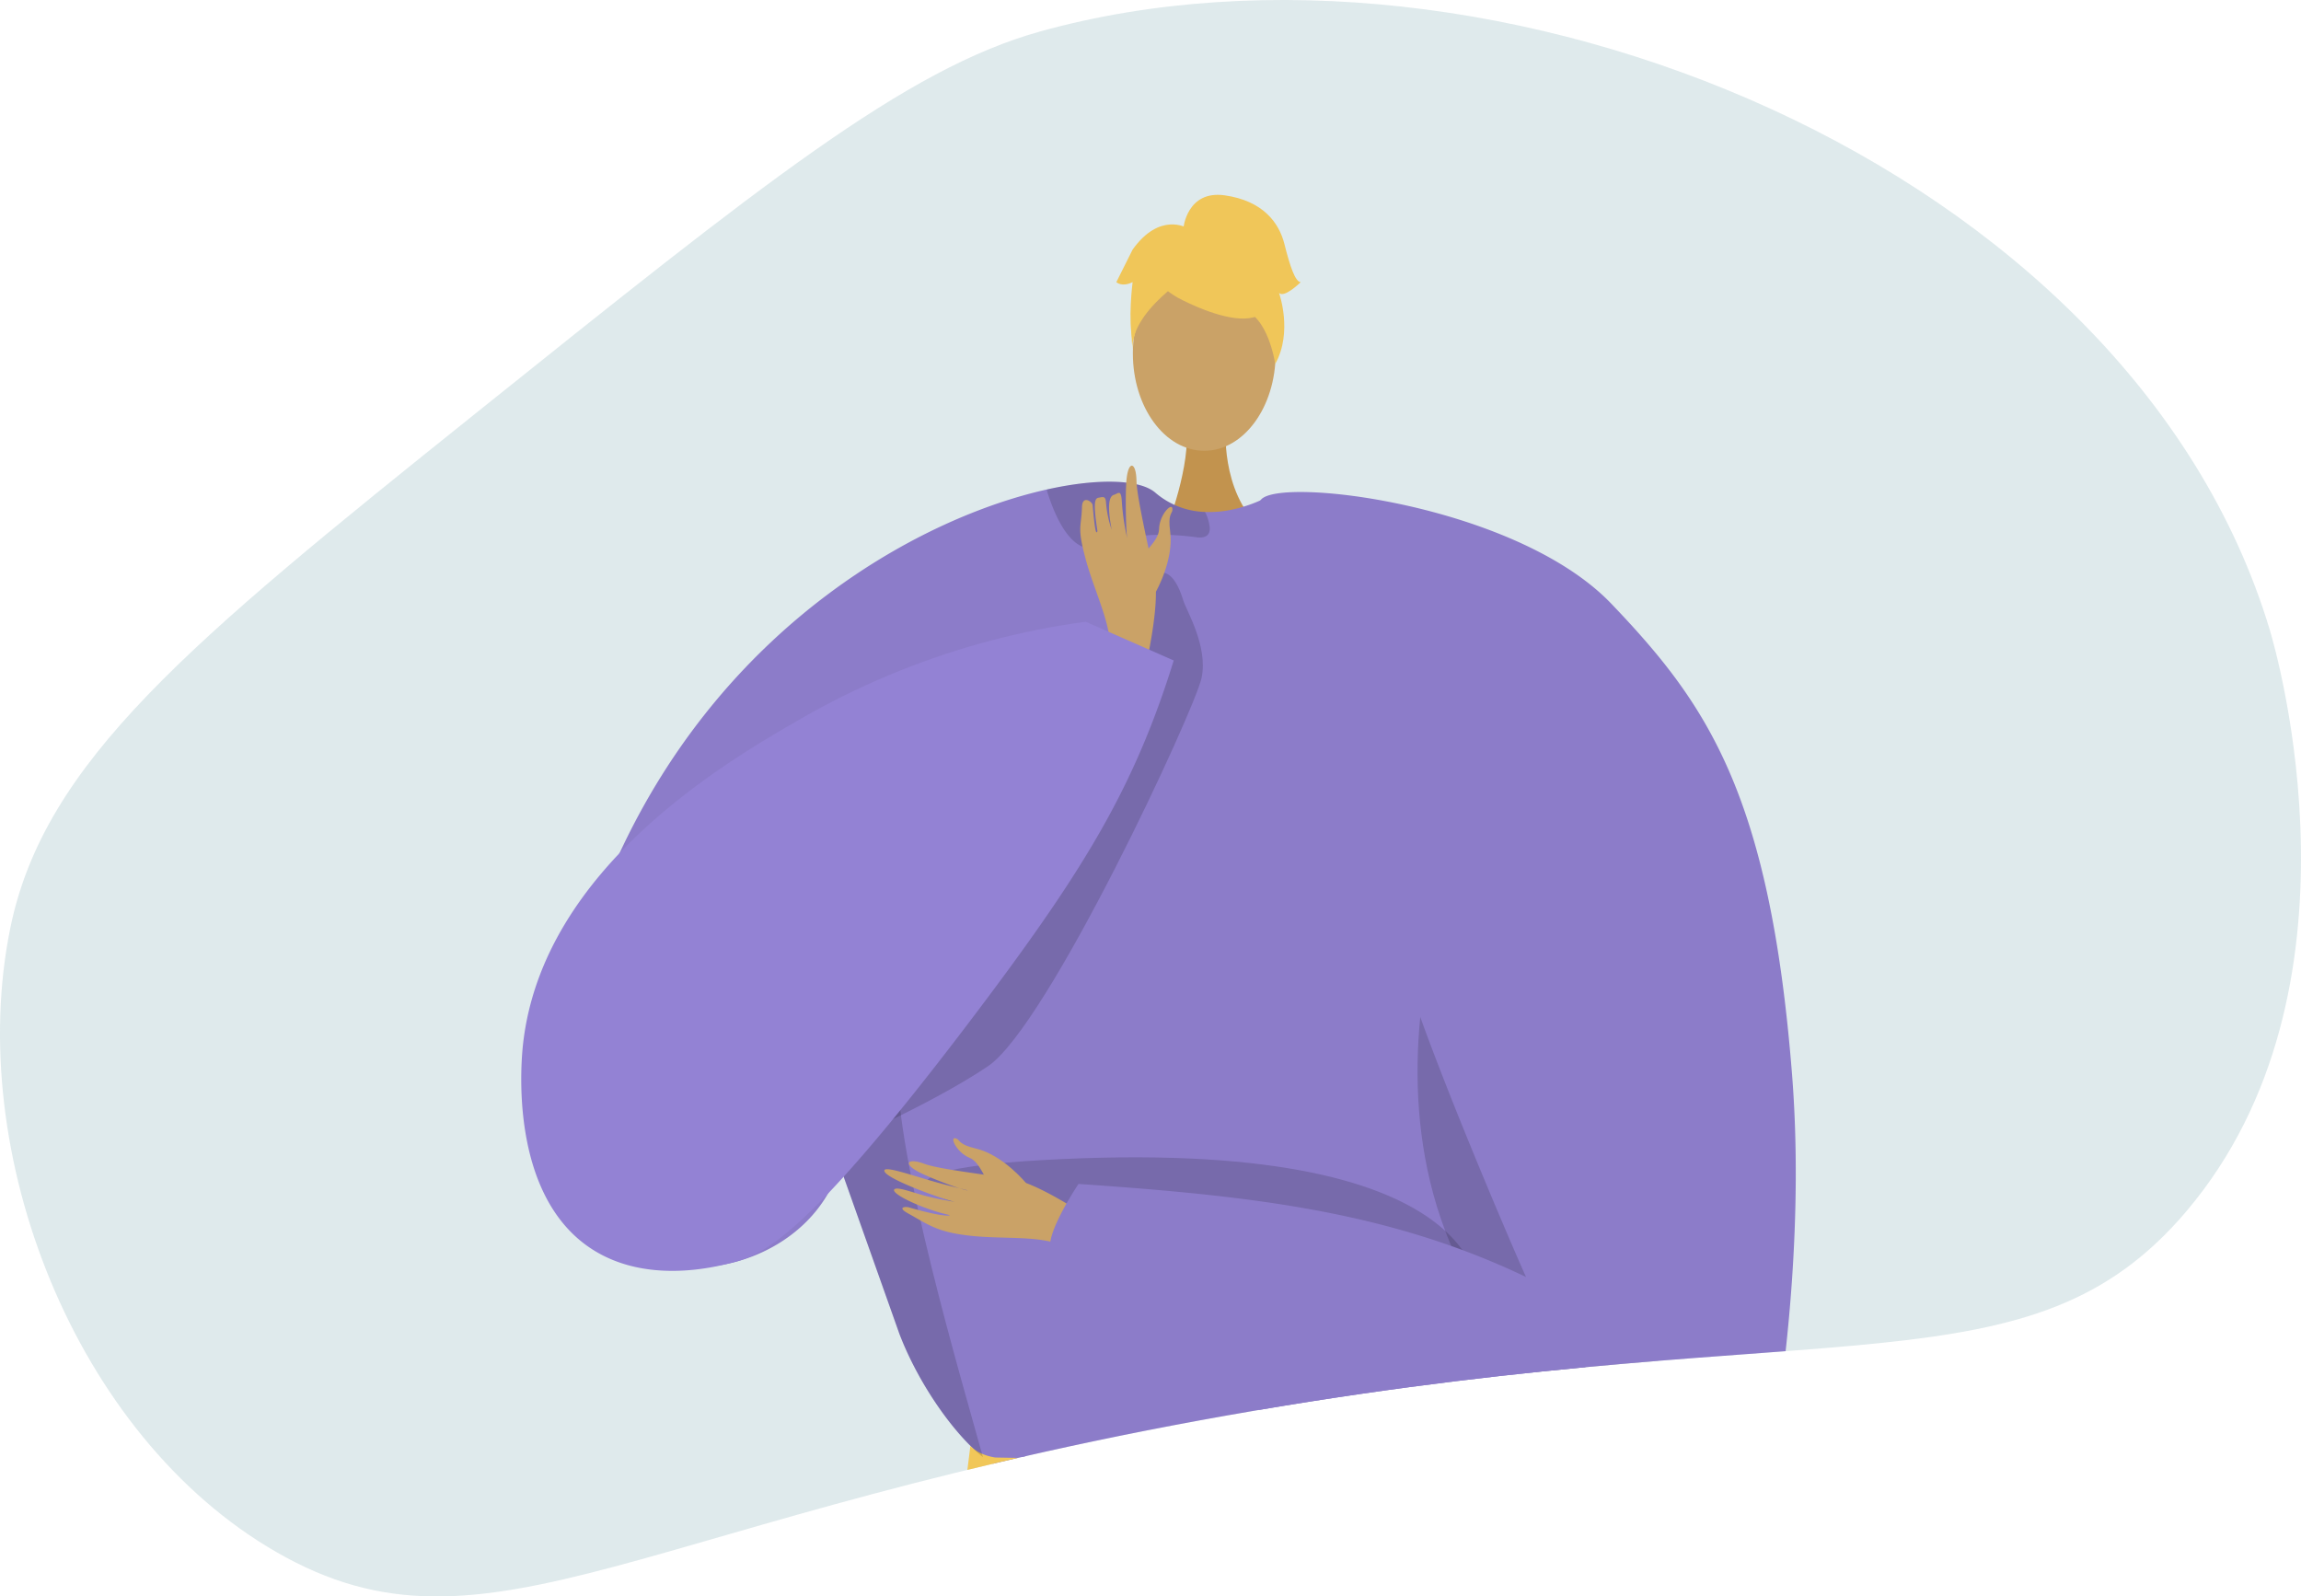 <svg xmlns="http://www.w3.org/2000/svg" xmlns:xlink="http://www.w3.org/1999/xlink" width="528" height="366.325" viewBox="0 0 528 366.325"><defs><style>.a,.m{fill:none;}.b{fill:#bed5d9;opacity:0.49;}.c{clip-path:url(#a);}.d{fill:#c2934e;}.e,.l{fill:#caa267;}.f{fill:#8c7cc9;}.g{fill:#f1c759;}.h{opacity:0.15;}.i{opacity:0.3;}.j{opacity:0.5;}.k{fill:#f0c659;}.l{fill-rule:evenodd;}.m{stroke:#8c7cc9;stroke-miterlimit:10;stroke-width:1.093px;}.n{fill:#9382d4;}</style><clipPath id="a"><path class="a" d="M851.186,6178.549c65.815-52.735,98.722-79.1,129.617-87.683,103.221-28.661,249.863,30.328,282.109,137.242,1.678,5.563,23.793,82.816-19.061,133.429-35.88,42.377-81.018,23.224-213.488,45.748-141.823,24.116-176.009,60.679-224.924,32.464-46.312-26.71-71.421-91.643-61-143.02C752.2,6258.521,785.3,6231.343,851.186,6178.549Z" transform="translate(-742.101 -6083.654)"/></clipPath></defs><g transform="translate(-742.101 -6083.654)"><path class="b" d="M851.186,6178.549c65.815-52.735,98.722-79.1,129.617-87.683,103.221-28.661,249.863,30.328,282.109,137.242,1.678,5.563,23.793,82.816-19.061,133.429-35.88,42.377-81.018,23.224-213.488,45.748-141.823,24.116-176.009,60.679-224.924,32.464-46.312-26.71-71.421-91.643-61-143.02C752.2,6258.521,785.3,6231.343,851.186,6178.549Z" transform="translate(0)"/><g transform="translate(742.101 6083.654)"><g class="c"><g transform="translate(119.61 44.705)"><path class="d" d="M990.834,6169.833s-1.362,15.189,8.009,23.589-21.593,0-21.593,0,5.761-14.549,4.469-23.589S990.834,6169.833,990.834,6169.833Z" transform="translate(-829.169 -6116.988)"/><ellipse class="e" cx="16.381" cy="22.349" rx="16.381" ry="22.349" transform="translate(140.343 14.035)"/><path class="f" d="M1109.877,6313.917c-.348,5.487-6.021,30.347-13.113,52.444-5.811,18.141-12.592,34.427-18.166,36.68-12.366,4.977-105.745,11.808-124.944,2.65-.447-.336-.932-.7-1.393-1.1-7.2-5.86-15.018-17.431-19.16-28.268,0-.013-11.037-31.118-13.288-37.451-.025-.062-.038-.112-.063-.161-.075-.25-.162-.485-.248-.709-.025-.088-.063-.162-.088-.25-11.621,39.679-102.449,36.792-49.769-73.408,24.8-51.871,69.055-75.536,97.311-81.82,12.231-2.725,21.462-2.189,24.834.722a18.314,18.314,0,0,0,11.435,4.442,24.772,24.772,0,0,0,6.42-.585,31.9,31.9,0,0,0,6.805-2.313c1.045-.485,1.655-.834,1.655-.834a66.405,66.405,0,0,1,17.294,1.033C1099.327,6197.51,1110.45,6304.7,1109.877,6313.917Z" transform="translate(-846.317 -6114.92)"/><path class="g" d="M1069.546,6528.49h-64.37c.087-3.942.183-7.923.289-11.922.135-5.476.289-10.989.443-16.445.164-5.784.328-11.519.483-17.109.154-5.359.3-10.584.434-15.6.367-14.161.617-26.662.568-35.744-.037-8.6-.346-14.12-1.088-15.065-.28-.356-.569-.289-.878.192-.973,1.523-2.072,7.182-3.277,15.8-.646,4.579-1.31,10-2,16.069-.684,5.938-1.388,12.522-2.121,19.558-.511,4.935-1.031,10.1-1.571,15.442-.608,6.12-1.234,12.454-1.87,18.932-.471,4.743-.945,9.562-1.426,14.429-.376,3.8-.751,7.625-1.128,11.46H920.263c.019-.172.039-.356.068-.53.626-4.462,1.272-9.157,1.938-14.025.79-5.783,1.6-11.808,2.419-17.967.762-5.755,1.542-11.634,2.313-17.534,1.581-12.04,3.152-24.213,4.626-35.772,1.417-11.056,2.738-21.553,3.914-30.816,2.718-21.63,4.569-36.6,4.569-36.6a7.806,7.806,0,0,0,.587.53.248.248,0,0,0,.049.039,8.515,8.515,0,0,0,2.034,1.215,12.6,12.6,0,0,0,3.065.857c1.59.03,3.8.067,6.516.117,4.82.086,11.22.172,18.565.25,5.495.058,11.519.105,17.785.125,1.638.009,3.286.02,4.944.009h.078c4.02.01,8.1.01,12.184-.009,6.419-.028,12.849-.1,19.018-.212,5.755-.106,11.3-.25,16.387-.453q3.311-.146,6.352-.3c.019.01.039,0,.058,0l.5-.028c.511-.028.79-.048.79-.048,1.031-.058,2.024-.126,3-.194s1.909-.125,2.815-.2h.01c.751-.057,1.474-.115,2.178-.182.463-.039.926-.088,1.37-.136.221-.02.443-.039.655-.067s.434-.049.646-.068.425-.048.627-.067.405-.048.607-.077c.289-.029.569-.067.849-.106,1.079-.145,2.052-.29,2.92-.443a20.486,20.486,0,0,0,3.316-.839c.087-.029.173-.067.261-.106a4.053,4.053,0,0,0,.452-.2c.068-.039.135-.078.194-.106s.116-.077.164-.116a1.229,1.229,0,0,0,.261-.221,1.075,1.075,0,0,1-.01.125c0,.076-.009.2-.02.366-.009.213-.019.491-.039.838-.009.231-.019.493-.038.772-.03.53-.058,1.157-.088,1.869-.009.184-.019.367-.028.56a.5.5,0,0,0-.009.116c-.01.27-.03.55-.039.839s-.039.6-.049.906c-.028.568-.058,1.166-.1,1.792-.009.261-.019.53-.039.8-.018.386-.039.781-.057,1.187-.019.27-.03.549-.039.838-.058,1.069-.116,2.2-.183,3.393-.028.6-.058,1.215-.1,1.841s-.057,1.272-.1,1.938c-.049.917-.1,1.86-.144,2.824-.078,1.476-.155,3.017-.241,4.608-.039.8-.086,1.61-.125,2.438-.1,1.888-.2,3.856-.308,5.88-.087,1.456-.155,2.949-.241,4.472-.048.983-.106,1.976-.154,2.979q-.174,3.167-.347,6.5c-.222,4.086-.386,8.309-.5,12.637-.434,15.336-.27,31.983.318,48.293.222,5.773.482,11.5.8,17.109s.675,11.124,1.079,16.445Q1069.016,6522.712,1069.546,6528.49Z" transform="translate(-837.055 -6088.148)"/><path class="h" d="M911.384,6321.45c.025.088.063.162.088.25.087.224.174.459.248.709.025.049.038.1.063.161,2.252,6.333,13.288,37.438,13.288,37.451,4.143,10.837,11.956,22.408,19.16,28.269-4.889-17.705-20.131-69.028-19.546-89.708C921.773,6318.514,911.384,6321.438,911.384,6321.45Z" transform="translate(-838.284 -6098.614)"/><path class="h" d="M1036.6,6258.166s-38.067,89.677,44.464,135.495l1.648,1.293,1.256-21.7s-35.924-59.441-35.963-60.9S1036.6,6258.166,1036.6,6258.166Z" transform="translate(-822.168 -6104.207)"/><path class="h" d="M990.495,6191.361c.049,1.481-.734,2.453-3.111,2.128-7.416-1.007-15.788-.8-21.873,1.991a5.166,5.166,0,0,1-5-.212c-3.894-2.276-6.308-9.069-7.266-12.08a2.1,2.1,0,0,1-.1-.66c12.231-2.725,21.463-2.189,24.835.722a18.306,18.306,0,0,0,11.434,4.442A10.107,10.107,0,0,1,990.495,6191.361Z" transform="translate(-832.505 -6114.92)"/><g class="i" transform="translate(156.105 286.055)"><path d="M984.947,6377.9c-.219-.017-.437-.034-.649-.053C984.3,6377.844,984.528,6377.859,984.947,6377.9Z" transform="translate(-984.298 -6373.701)"/><path class="j" d="M984.868,6378.4c17.332,1.383,55.213-1.066,55.213-1.066,11.131-.64,18.95-1.629,20.322-3.131,0,0,0,.047-.009.128-.083,1.74-1.08,21.649-2.481,47.748a13.027,13.027,0,0,1-1.823-.21c-3.9-.723-6.893-3.14-9.172-6.519a31.468,31.468,0,0,1-3.567-7.448C1030.431,6383.314,990.42,6378.9,984.868,6378.4Z" transform="translate(-984.219 -6374.204)"/></g><g transform="translate(136.555)"><g transform="translate(3.457 6.232)"><path class="k" d="M980.158,6145.723s28.359,15.723,19.942-9.521C994.276,6118.735,960.818,6134.469,980.158,6145.723Z" transform="translate(-969.603 -6128.398)"/><path class="k" d="M984.829,6139.555s-15.867,9.414-14.337,18.858c0,0-3.5-28.2,12.279-28.905s21.884.813,20.483,30.631C1003.254,6160.139,998.671,6136.421,984.829,6139.555Z" transform="translate(-970.162 -6128.261)"/></g><path class="k" d="M980.633,6130.586s.8-8.786,9.507-7.542,12.443,6.222,13.687,11.2,2.488,8.71,3.733,8.71c0,0-3.733,3.731-4.977,2.488,0,0,3.229,8.947-.874,16.294,0,0-1.614-11.318-7.836-12.562S980.633,6130.586,980.633,6130.586Z" transform="translate(-965.255 -6122.924)"/><path class="k" d="M983.3,6129.685s-6.221-3.733-12.443,4.977l-3.733,7.465s1.244,1.245,3.733,0c0,0-1.134,8.766.055,13.714l3.678-14.958Z" transform="translate(-967.125 -6122.098)"/></g><path class="h" d="M1055.682,6349.616s4.514-36.913-95.692-32.282,72.579,29.4,72.579,29.4Z" transform="translate(-835.883 -6096.075)"/><g transform="translate(83.322 68.191)"><g transform="translate(0 148.271)"><path class="l" d="M969.3,6331.824c-1.144-.486-12.972-8.891-19.652-10.038s-16.72-2.218-20.117-3.478c-3.995-1.482-5.155.061-.587,2.227,2.969,1.408,9.1,3.709,10.479,3.875.671.079-3.667-.853-8.353-2.213-4.984-1.447-10.366-3.3-10.688-2.422-.625,1.71,13.657,6.788,16.207,7.268a65.129,65.129,0,0,1-6.713-1.353c-3.017-.782-6.436-2.139-7.175-1.558-1.163.914,6.327,4.551,12.644,5.938.1.215-1.993.376-9.386-1.772-.742-.216-2.691-.038-.309,1.3,5.017,2.815,6.967,4.4,14.492,5.222,7.338.806,15.577-.072,20.729,2.117Z" transform="translate(-920.363 -6312.427)"/><path class="l" d="M950.917,6323.347s-5.226-6.429-11.546-7.917c-3.756-.884-3.592-1.835-4.217-2.171-2.078-1.115-.307,3.042,2.841,4.319,2.559,1.039,3.674,5.638,5.176,6.713s6.087,3.19,7.313,2.665S950.917,6323.347,950.917,6323.347Z" transform="translate(-918.441 -6313.071)"/></g><path class="f" d="M1082.578,6208.485c21.727,22.736,36.373,43.419,41.454,108.082,2.577,32.807-1.295,65.108-3.965,82.093a20.251,20.251,0,0,1-15.252,16.469c-75.1,18.412-150.063-57.351-150.063-57.351-4.071-1.889,5.541-16.177,5.541-16.177,40.5,2.752,71.416,6.421,102.7,21.352-.157-.089-27.056-61.8-30.044-78.483-7.821-43.738-41.709-83.711-30.873-99.765C1005.816,6179.153,1060.662,6185.552,1082.578,6208.485Z" transform="translate(-915.744 -6182.825)"/></g><g transform="translate(100.925 285.835)"><path class="m" d="M935.827,6528.518l.848-8.935,1.639-17.157,1.764-18.412,1.725-18.054,1.889-19.712,1.475-15.491,1.446-15.133,1.9-19.838,1.4-14.593.3-3.161.386-4.02" transform="translate(-935.827 -6374.011)"/><path class="m" d="M952.016,6528.051l.626-6.486,1.619-16.763,1.745-18.045,1.706-17.7,1.947-20.185,1.484-15.365,1.484-15.355,2.15-22.18,1.282-13.34.472-4.82.039-.434" transform="translate(-933.586 -6373.544)"/><path class="m" d="M981.914,6377.381l-.048.559-.4,5.032-1.089,13.5L978.56,6418.8l-1.224,15.21-1.3,16.03-1.571,19.452-1.378,17.052-1.446,17.919-1.292,15.943-.617,7.643" transform="translate(-931.135 -6373.544)"/><line class="m" x2="0.39" y2="38.782" transform="translate(67.93 3.84)"/><path class="m" d="M1009.781,6528.051l.145-8.01.318-16.888.289-16.068.318-16.995.337-18.16.28-15.48.357-19.307.376-20.214.212-11.577.067-3.759.068-3.538v-.328l.01-.347" transform="translate(-925.592 -6373.544)"/><path class="m" d="M1026.7,6377.279v.078l-.019,2.911-.067,14.324-.01,2.149-.116,21.524-.1,18.893-.077,15.567-.1,18.17-.087,17.274-.077,15.722-.087,16.685-.038,7.489" transform="translate(-923.357 -6373.558)"/><path class="m" d="M1040.746,6377.279l.019,1.08.337,17.63.405,21.062.01.723.337,17.774.308,15.673.328,17.534.318,16.328.308,16.474.318,16.522.193,9.985" transform="translate(-921.307 -6373.558)"/></g><path class="m" d="M935.52,6392.652s103.337,4.878,130.641,0" transform="translate(-834.944 -6085.596)"/><path class="m" d="M1004.443,6412.029c-36.156,8.189-70.758-4.756-70.758-4.756" transform="translate(-835.198 -6083.573)"/><path class="m" d="M995.5,6409.3s32.63,9.169,61.291,1.426" transform="translate(-826.643 -6083.292)"/><path class="m" d="M932.124,6419.625s26.057,13.642,68.379,6.688" transform="translate(-835.414 -6081.864)"/><path class="m" d="M930.25,6434.337s40.547,12.378,68.508,6.008" transform="translate(-835.673 -6079.828)"/><path class="m" d="M928.371,6448.953s20.65,16.188,68.53,8.926" transform="translate(-835.933 -6077.805)"/><path class="m" d="M926.185,6465.763s31.488,16.453,69.45,5.231" transform="translate(-836.236 -6075.478)"/><path class="m" d="M924.151,6481.164s22.3,15.83,69.892,6.635" transform="translate(-836.517 -6073.347)"/><path class="m" d="M922.025,6496.952s30.781,16.089,70.891,3.09" transform="translate(-836.811 -6071.162)"/><path class="m" d="M920.949,6509.8c-.424-.337-.626-.53-.626-.53" transform="translate(-837.047 -6069.457)"/><path class="m" d="M996.8,6424.688s13.632,11.255,59.808,2.9" transform="translate(-826.463 -6081.163)"/><path class="m" d="M997.116,6439.568s19.128,8.919,58.357,1.875" transform="translate(-826.419 -6079.104)"/><path class="m" d="M996.3,6456.084s29.537,8.9,59.291,0" transform="translate(-826.533 -6076.817)"/><path class="m" d="M995.923,6469.782s28.713,12.764,60.287,0" transform="translate(-826.584 -6074.921)"/><path class="m" d="M995.5,6484.819s27.336,9.593,61.564,0" transform="translate(-826.643 -6072.841)"/><path class="m" d="M995.111,6499.262s23.042,10.337,63.083,0" transform="translate(-826.697 -6070.842)"/><path class="h" d="M990.811,6205.51c.709,2.324,5.719,10.49,4.172,17.754s-35.173,79.726-49.027,89.09-38.87,20.008-38.87,20.008l68.357-94.573,3.778-32.28S986.379,6190.989,990.811,6205.51Z" transform="translate(-838.879 -6112.388)"/><g transform="translate(128.285 62.152)"><path class="l" d="M975.607,6205.288s4.173-7.313,3.265-13.847c-.539-3.884.421-4.078.51-4.793.295-2.378-3,.824-3.051,4.278-.044,2.806-3.995,5.55-4.461,7.369s-.789,6.939.158,7.908S975.607,6205.288,975.607,6205.288Z" transform="translate(-958.261 -6176.371)"/><path class="l" d="M974.6,6225.386c.041-1.263,3.666-15.556,2.3-22.309s-4.1-18.459-4.155-22.141c-.062-4.331-1.949-4.863-2.326.261-.244,3.329-.108,11.781.242,13.153a53.465,53.465,0,0,1-1.279-8.658c-.167-2.892-.85-1.749-1.816-1.479-1.783.5-1,5.38-.52,7.972a25.077,25.077,0,0,1-1.3-6.358c-.126-1.472-.838-1.09-1.712-.956s-1.241,1.194-.236,7.689c-.17.17-.436,1.8-1.112-5.995-.067-.783-2.355-2.366-2.44.409-.149,4.871-1.168,4.44.811,11.875,1.93,7.25,5.784,14.735,5.6,20.42Z" transform="translate(-959.86 -6177.521)"/></g><path class="n" d="M976.709,6208.979a178.776,178.776,0,0,0-64.56,21.79c-17.223,9.87-59.984,34.375-64.56,75.05-.4,3.555-3.43,34.149,15.333,46.807,12.556,8.47,28.344,4.5,32.536,3.45,7.448-1.871,17.414-6.065,56.234-57.519,22.062-29.242,33.359-47.126,41.964-71.016,1.447-4.015,2.523-7.384,3.229-9.685Q986.8,6213.419,976.709,6208.979Z" transform="translate(-847.17 -6111.014)"/></g></g></g></g></svg>
